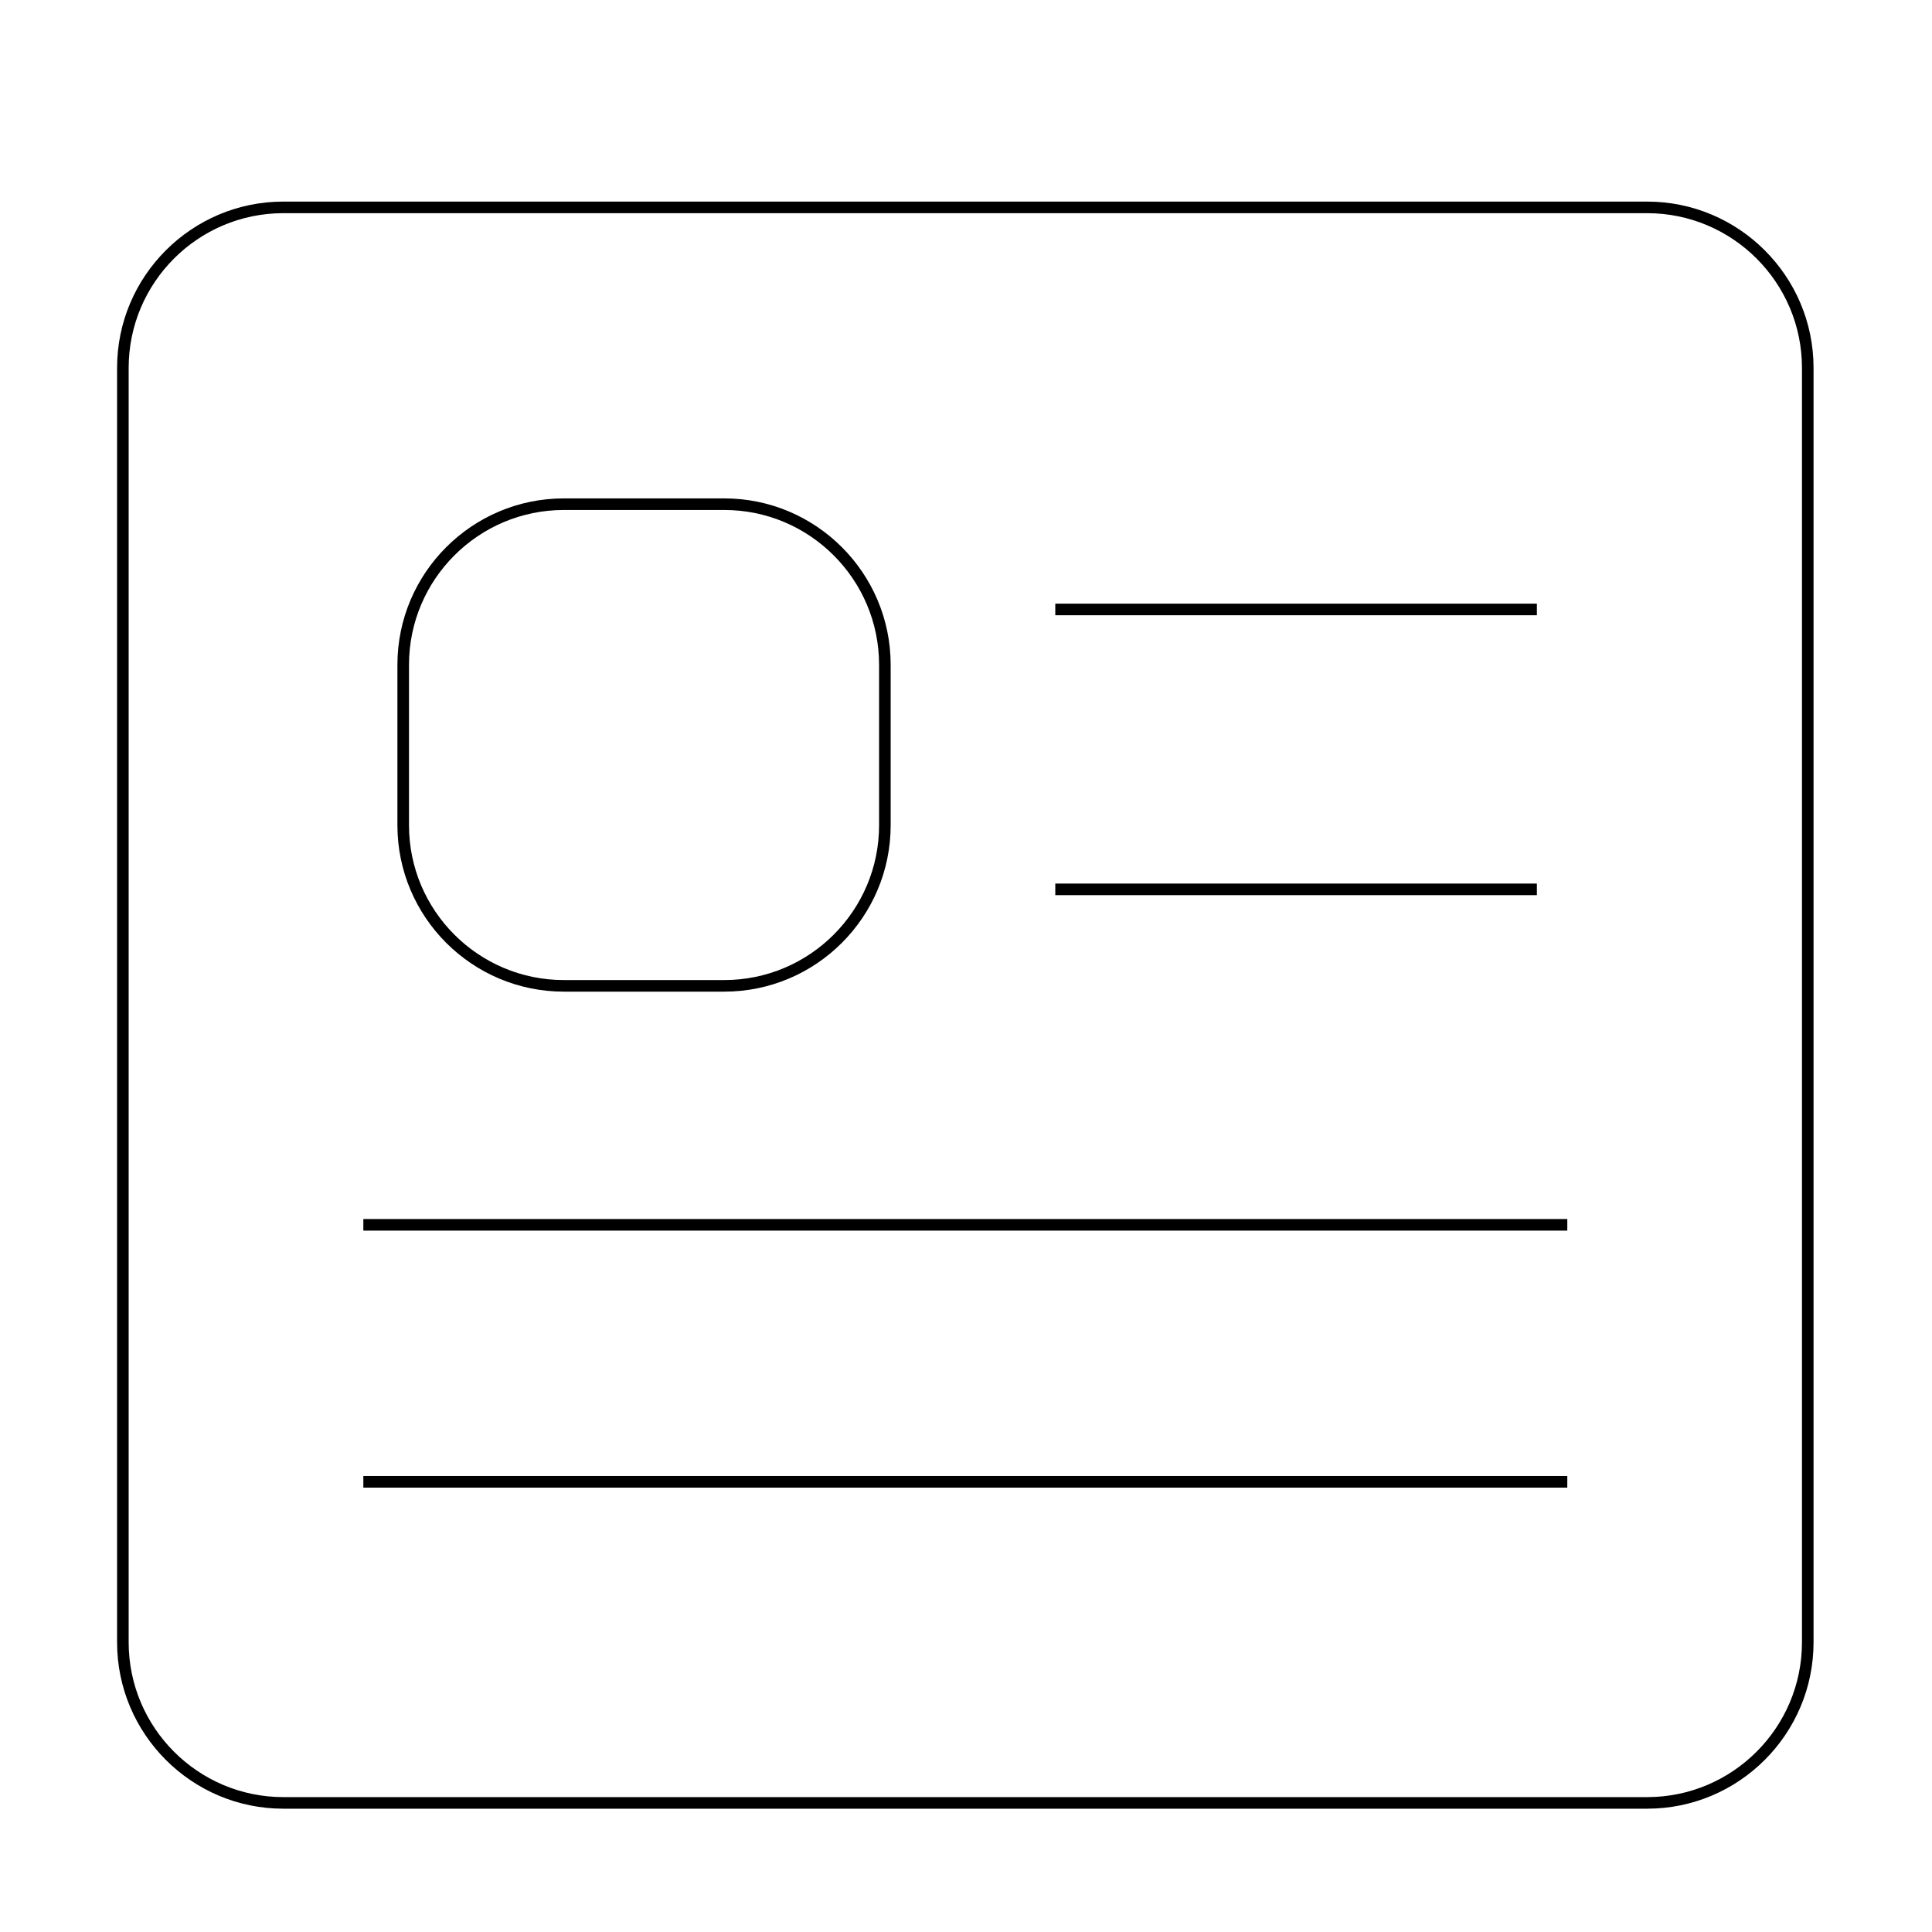 <?xml version="1.0" standalone="no"?><!DOCTYPE svg PUBLIC "-//W3C//DTD SVG 1.1//EN" "http://www.w3.org/Graphics/SVG/1.1/DTD/svg11.dtd"><svg t="1528602243968" class="icon" style="" viewBox="0 0 1024 1024" version="1.1" xmlns="http://www.w3.org/2000/svg" p-id="4020" xmlns:xlink="http://www.w3.org/1999/xlink" width="260" height="260"><defs><style type="text/css"></style></defs><path d="M873.039 958.643 150.167 958.643c-48.584 0-88.109-39.562-88.109-88.191L62.058 194.972c0-48.593 39.525-88.126 88.109-88.126l722.873 0c48.623 0 88.18 39.533 88.18 88.126l0 675.481C961.22 919.081 921.663 958.643 873.039 958.643zM150.167 112.985c-45.197 0-81.969 36.779-81.969 81.986l0 675.481c0 45.242 36.771 82.051 81.969 82.051l722.873 0c45.237 0 82.041-36.808 82.041-82.051L955.08 194.972c0-45.208-36.803-81.986-82.041-81.986L150.167 112.985z" p-id="4021"></path><path d="M383.892 525.588l-85.055 0c-48.633 0-88.199-39.558-88.199-88.18l0-85.056c0-48.628 39.566-88.189 88.199-88.189l85.055 0c48.623 0 88.181 39.561 88.181 88.189l0 85.056C472.073 486.032 432.516 525.588 383.892 525.588zM298.837 270.303c-45.248 0-82.059 36.807-82.059 82.049l0 85.056c0 45.237 36.811 82.041 82.059 82.041l85.055 0c45.238 0 82.042-36.803 82.042-82.041l0-85.056c0-45.241-36.803-82.049-82.042-82.049L298.837 270.303z" p-id="4022"></path><path d="M559.325 468.307l255.261 0 0 6.14-255.261 0 0-6.14Z" p-id="4023"></path><path d="M192.58 646.111l638.118 0 0 6.14-638.118 0 0-6.14Z" p-id="4024"></path><path d="M192.58 782.328l638.118 0 0 6.14-638.118 0 0-6.14Z" p-id="4025"></path><path d="M559.325 319.953l255.261 0 0 6.14-255.261 0 0-6.14Z" p-id="4026"></path></svg>